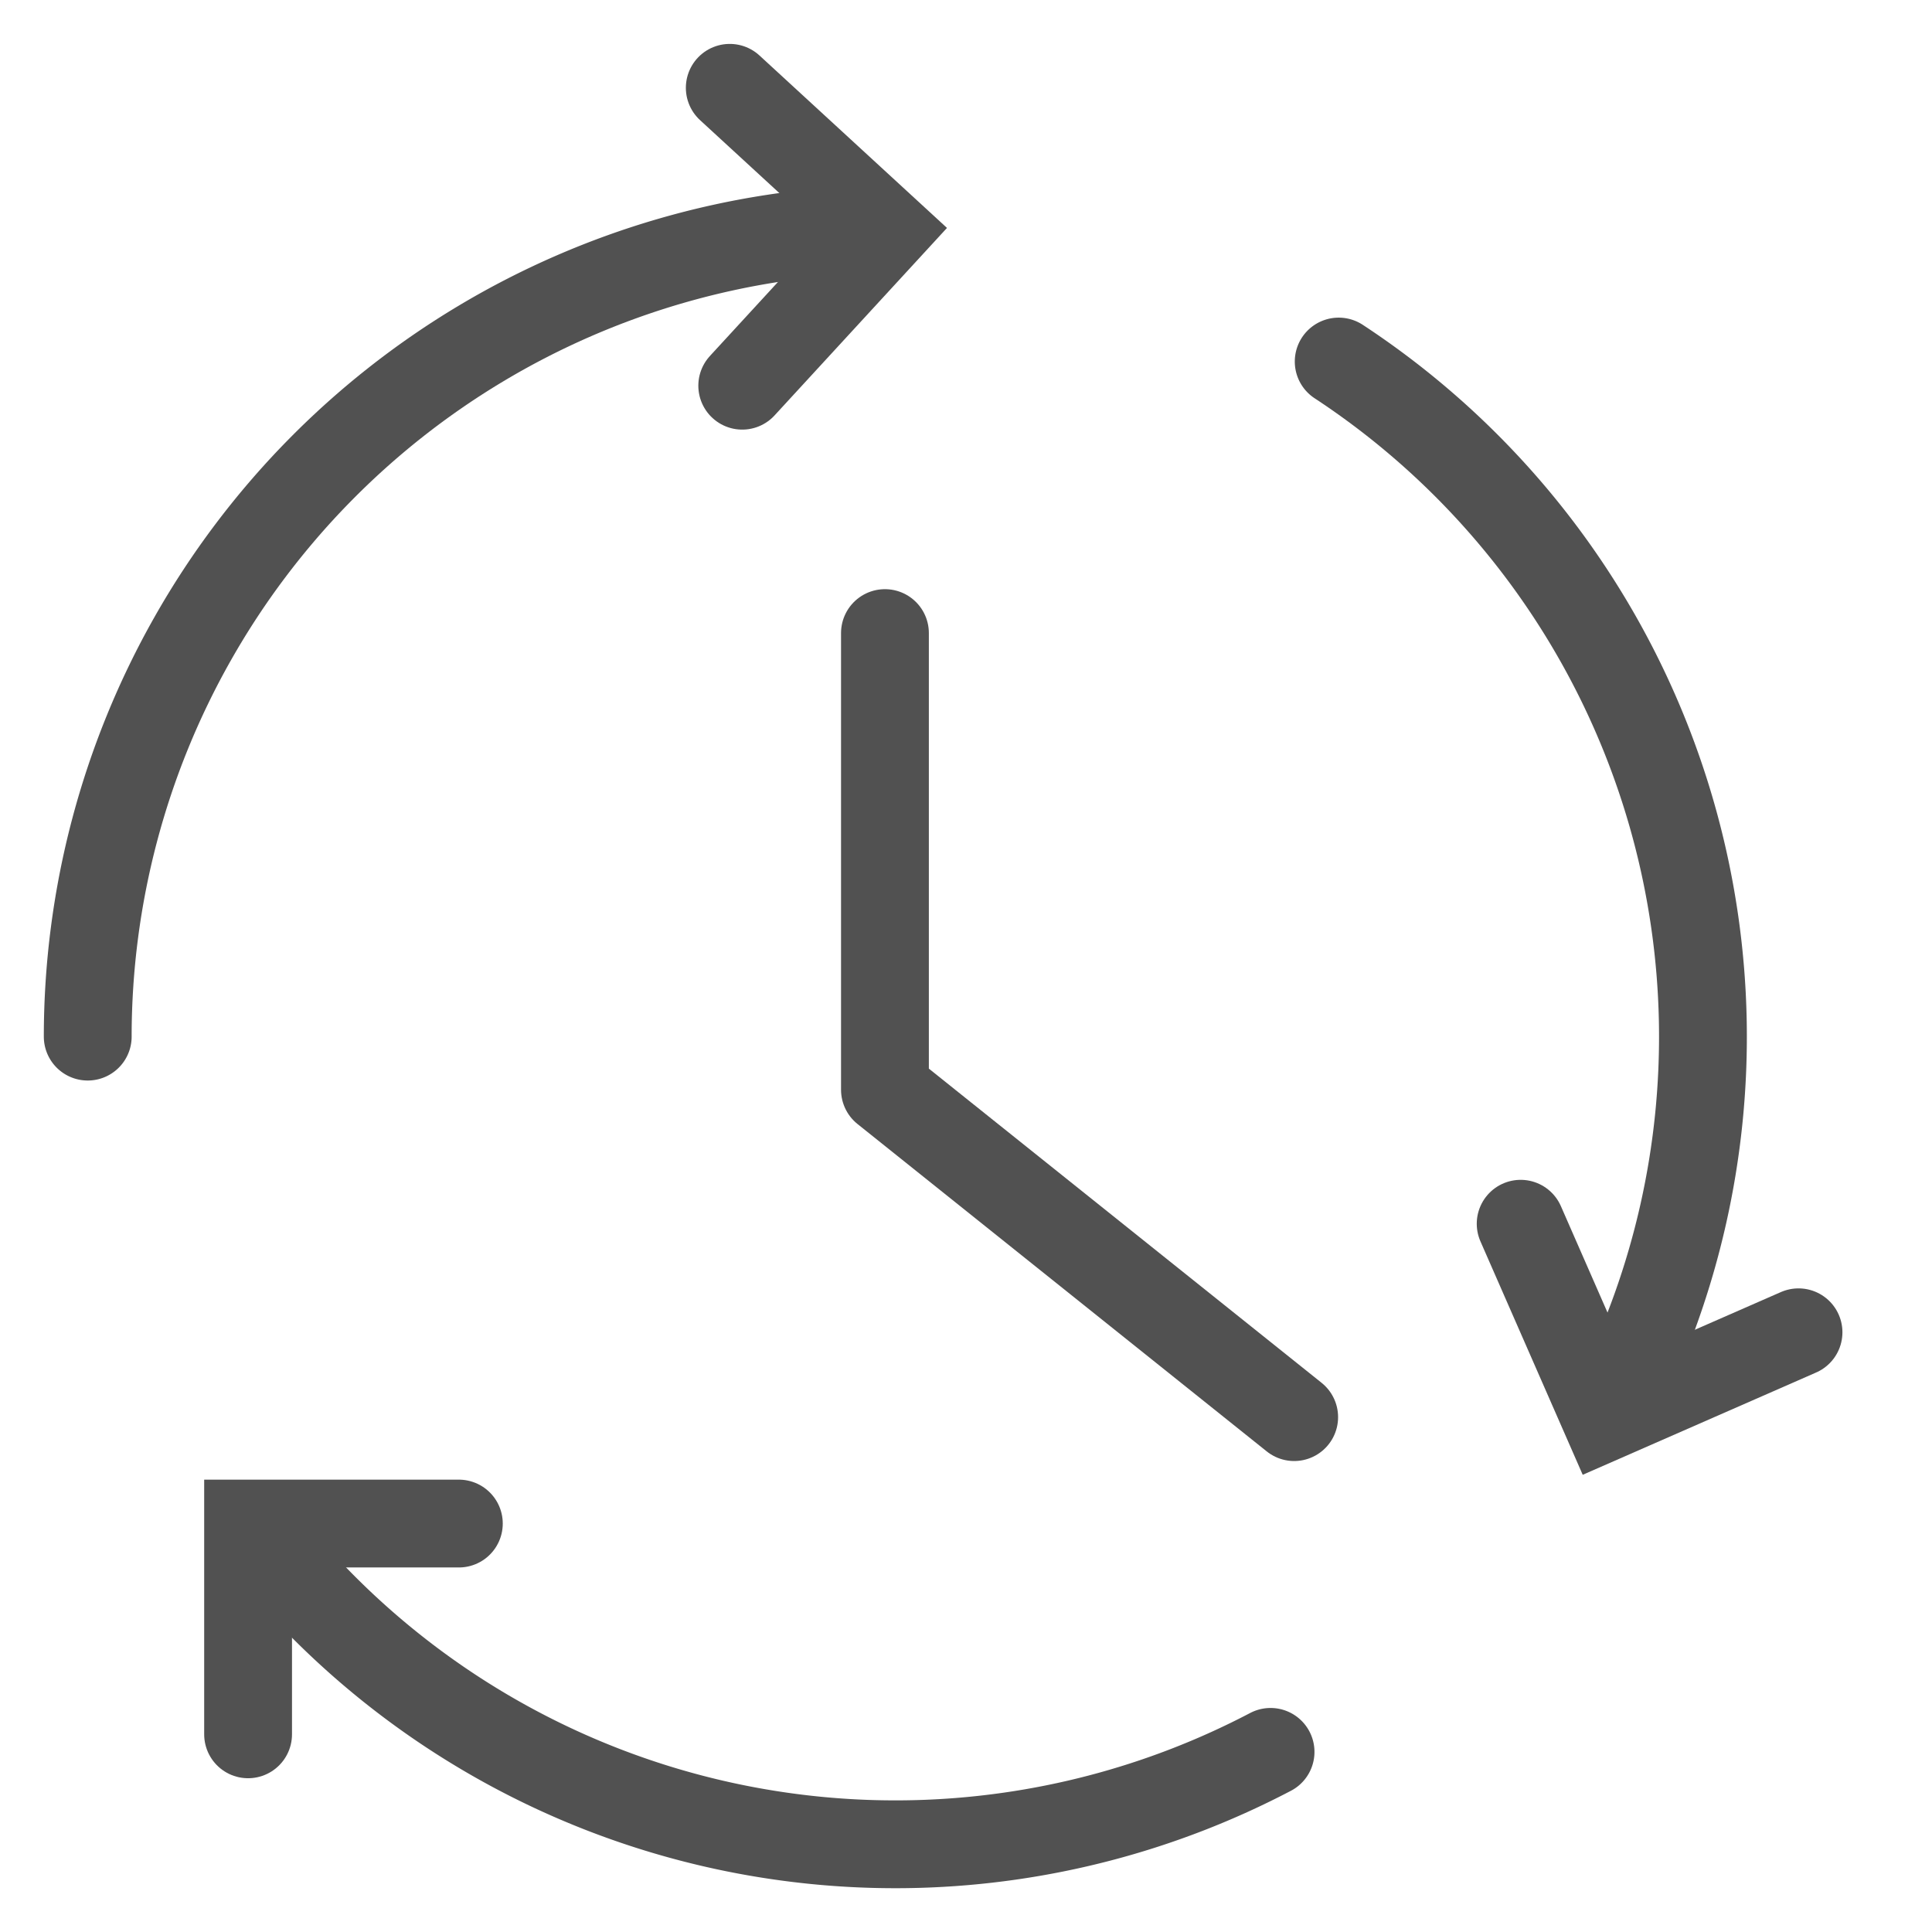 <svg xmlns="http://www.w3.org/2000/svg" xmlns:xlink="http://www.w3.org/1999/xlink" width="22" height="22" viewBox="0 0 22 22">
  <defs>
    <clipPath id="clip-path">
      <rect id="Rectangle_3541" data-name="Rectangle 3541" width="22" height="22" transform="translate(474 229)" fill="#fff" stroke="#707070" stroke-width="1"/>
    </clipPath>
  </defs>
  <g id="business_drill" transform="translate(-474 -229)" clip-path="url(#clip-path)">
    <g id="Group_10013" data-name="Group 10013" transform="translate(-978.883 -73.076)">
      <g id="Group_1014" data-name="Group 1014" transform="translate(1453.882 303.076)">
        <path id="Path_6931" data-name="Path 6931" d="M1512.224,315.84a9.2,9.2,0,0,1,3.178,11.8" transform="translate(-1497.979 -312.723)" fill="none" stroke="#515151" stroke-linecap="round" stroke-miterlimit="10" stroke-width="1"/>
        <path id="Path_6932" data-name="Path 6932" d="M1453.882,318.865a9.2,9.2,0,0,1,8.985-9.194" transform="translate(-1453.882 -308.061)" fill="none" stroke="#515151" stroke-linecap="round" stroke-miterlimit="10" stroke-width="1"/>
        <path id="Path_6933" data-name="Path 6933" d="M1473.835,373.556a9.2,9.2,0,0,1-11.375-2.3" transform="translate(-1460.366 -354.607)" fill="none" stroke="#515151" stroke-linecap="round" stroke-miterlimit="10" stroke-width="1"/>
        <path id="Path_6934" data-name="Path 6934" d="M1461.36,372.434v-2.4h2.4" transform="translate(-1459.534 -353.685)" fill="none" stroke="#515151" stroke-linecap="round" stroke-miterlimit="10" stroke-width="1"/>
        <path id="Path_6935" data-name="Path 6935" d="M1483.824,303.076l1.767,1.625-1.625,1.767" transform="translate(-1476.513 -303.076)" fill="none" stroke="#515151" stroke-linecap="round" stroke-miterlimit="10" stroke-width="1"/>
        <path id="Path_6936" data-name="Path 6936" d="M1523.879,357.294l-2.2.964-.964-2.2" transform="translate(-1504.398 -343.123)" fill="none" stroke="#515151" stroke-linecap="round" stroke-miterlimit="10" stroke-width="1"/>
      </g>
      <path id="Path_6937" data-name="Path 6937" d="M1491.061,328.5v5.2l4.66,3.728" transform="translate(-28.101 -19.215)" fill="none" stroke="#515151" stroke-linecap="round" stroke-linejoin="round" stroke-miterlimit="10" stroke-width="1"/>
    </g>
  </g>
</svg>
